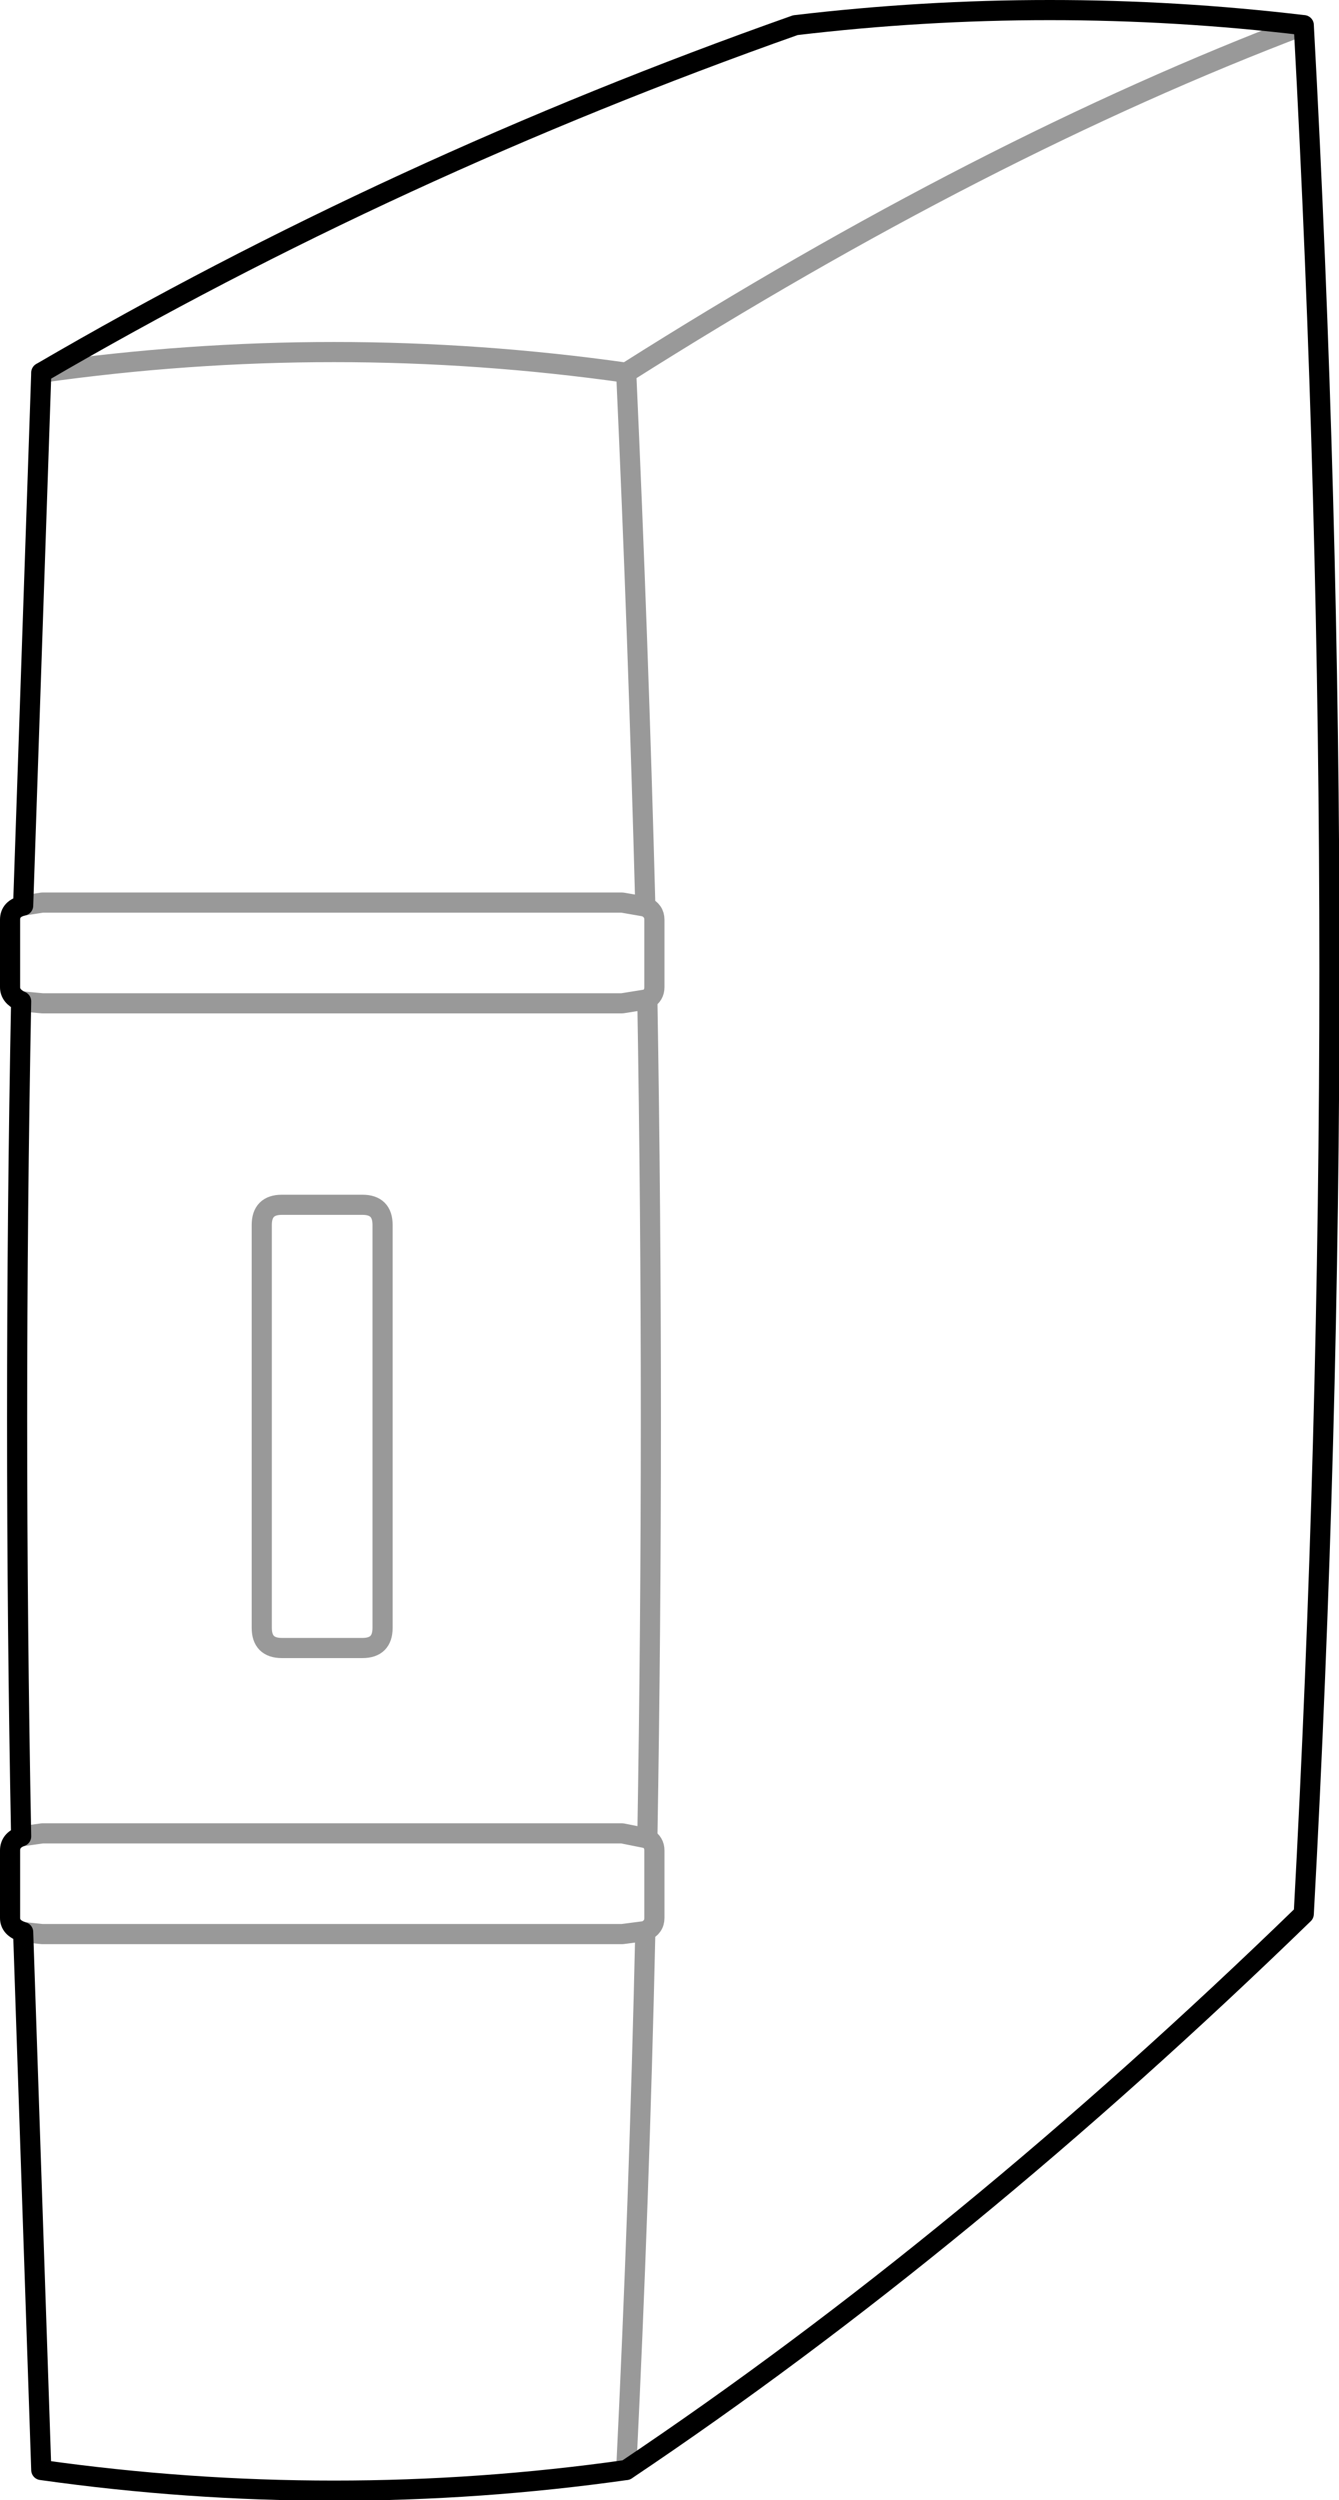 <?xml version="1.0" encoding="UTF-8" standalone="no"?>
<svg xmlns:xlink="http://www.w3.org/1999/xlink" height="124.1px" width="66.5px" xmlns="http://www.w3.org/2000/svg">
  <g transform="matrix(1.0, 0.0, 0.0, 1.0, 32.6, 61.9)">
    <path d="M32.15 -60.65 Q34.7 -13.75 32.15 33.1 15.35 49.4 -1.5 60.7 -16.0 62.75 -30.55 60.7 L-31.45 34.0 Q-32.1 33.8 -32.1 33.3 L-32.1 29.95 Q-32.1 29.45 -31.55 29.25 -31.95 8.5 -31.55 -12.2 -32.1 -12.45 -32.1 -12.9 L-32.1 -16.25 Q-32.1 -16.8 -31.45 -16.95 L-30.55 -43.4 Q-13.05 -53.6 6.9 -60.65 19.55 -62.15 32.15 -60.65" fill="#ffffff" fill-opacity="0.0" fill-rule="evenodd" stroke="none"/>
    <path d="M32.15 -60.65 Q34.7 -13.75 32.15 33.1 15.35 49.4 -1.5 60.7 -16.0 62.75 -30.55 60.7 L-31.45 34.0 Q-32.1 33.8 -32.1 33.3 L-32.1 29.95 Q-32.1 29.45 -31.55 29.25 -31.95 8.5 -31.55 -12.2 -32.1 -12.45 -32.1 -12.9 L-32.1 -16.25 Q-32.1 -16.8 -31.45 -16.95 L-30.55 -43.4 Q-13.05 -53.6 6.9 -60.65 19.55 -62.15 32.15 -60.65 Z" fill="none" stroke="#000000" stroke-linecap="round" stroke-linejoin="round" stroke-width="1.0"/>
    <path d="M-31.55 -12.2 L-30.5 -12.1 -1.7 -12.1 -0.45 -12.3 Q-0.1 -12.5 -0.1 -12.9 L-0.1 -16.25 Q-0.1 -16.7 -0.55 -16.9 L-1.7 -17.1 -30.5 -17.1 -31.45 -16.95 M-18.6 -2.1 Q-19.6 -2.1 -19.6 -1.1 L-19.6 18.9 Q-19.6 19.9 -18.6 19.9 L-14.6 19.9 Q-13.6 19.9 -13.6 18.9 L-13.6 -1.1 Q-13.6 -2.1 -14.6 -2.1 L-18.6 -2.1 M32.15 -60.65 Q16.2 -54.6 -1.5 -43.4 -0.9 -30.15 -0.55 -16.9 M-30.55 -43.4 Q-16.0 -45.45 -1.5 -43.4 M-31.45 34.0 L-30.5 34.1 -1.7 34.1 -0.55 33.95 Q-0.1 33.75 -0.1 33.3 L-0.1 29.95 Q-0.1 29.55 -0.45 29.35 L-1.7 29.1 -30.5 29.1 -31.55 29.25 M-0.55 33.95 Q-0.85 47.35 -1.5 60.7 M-0.45 -12.3 Q-0.1 8.55 -0.45 29.35" fill="none" stroke="#000000" stroke-linecap="round" stroke-linejoin="round" stroke-opacity="0.4" stroke-width="1.0"/>
  </g>
</svg>
